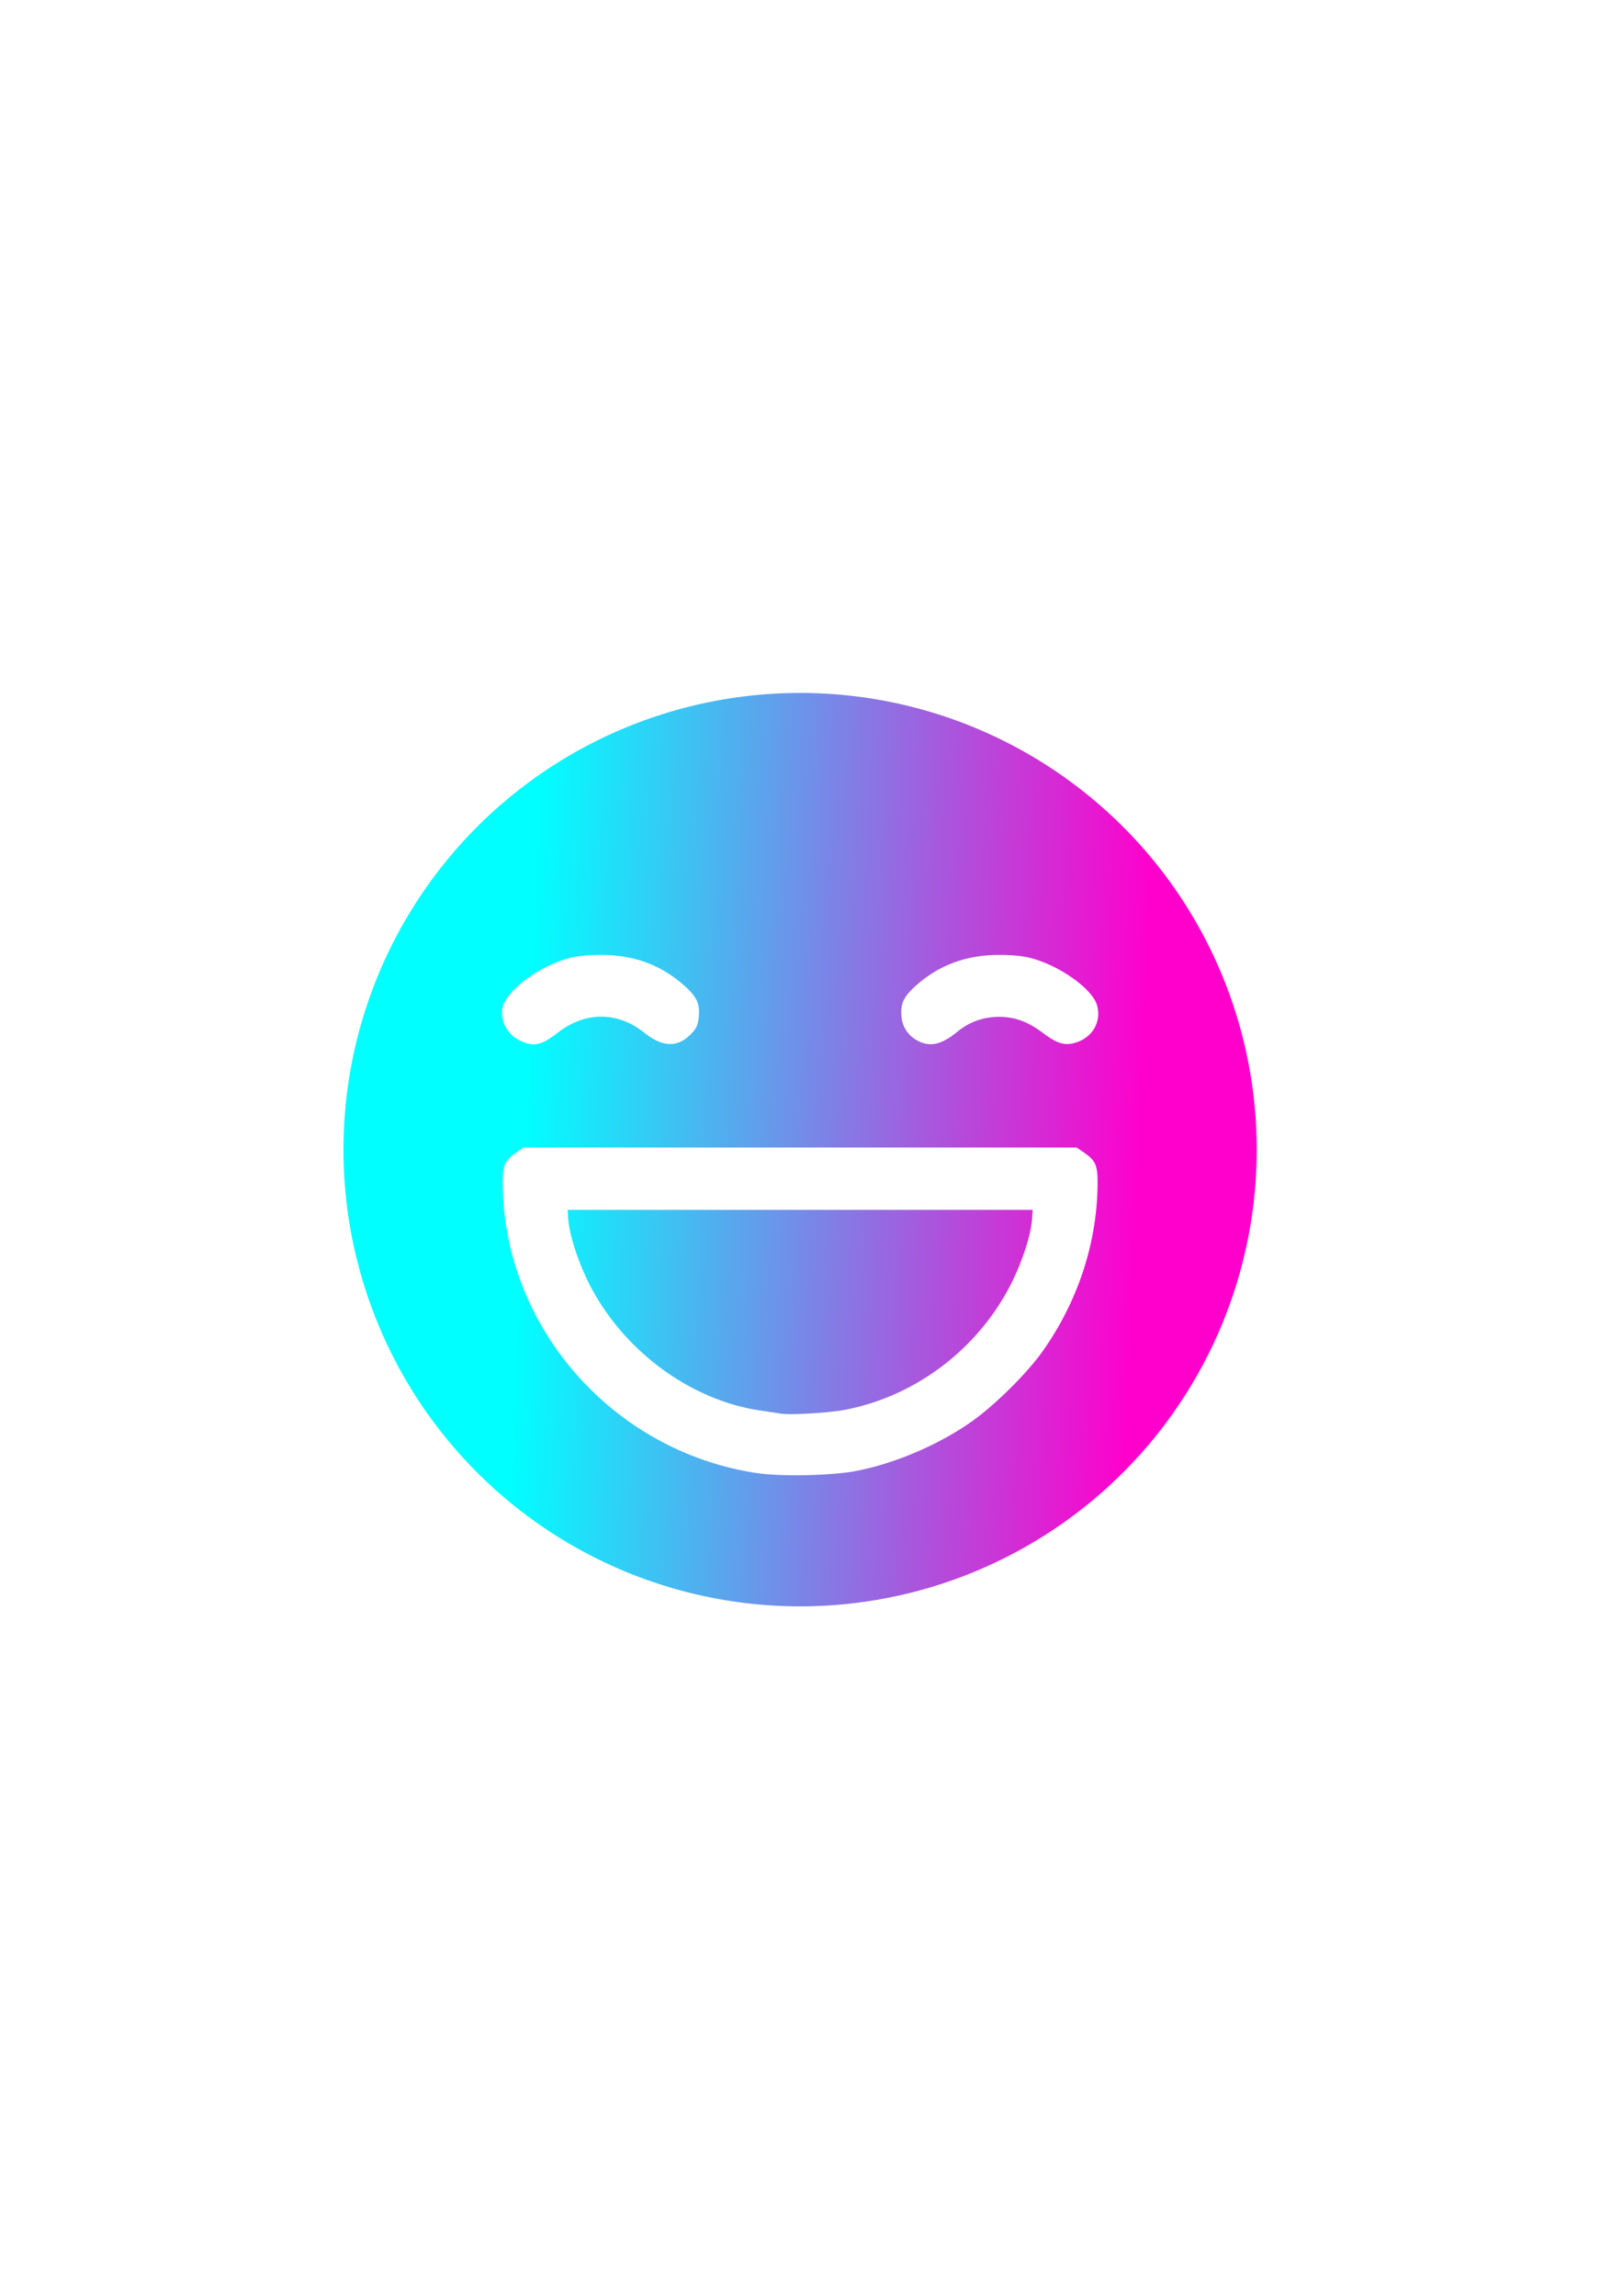 <?xml version="1.0" encoding="UTF-8" standalone="no"?>
<!-- Created with Inkscape (http://www.inkscape.org/) -->

<svg
   xmlns:dc="http://purl.org/dc/elements/1.1/"
   xmlns:cc="http://creativecommons.org/ns#"
   xmlns:rdf="http://www.w3.org/1999/02/22-rdf-syntax-ns#"
   xmlns:svg="http://www.w3.org/2000/svg"
   xmlns="http://www.w3.org/2000/svg"
   xmlns:xlink="http://www.w3.org/1999/xlink"
   xmlns:sodipodi="http://sodipodi.sourceforge.net/DTD/sodipodi-0.dtd"
   xmlns:inkscape="http://www.inkscape.org/namespaces/inkscape"
   width="210mm"
   height="297mm"
   viewBox="0 0 210 297"
   version="1.1"
   id="svg8"
   inkscape:version="0.92.5 (0.92.5+68)"
   sodipodi:docname="concord.svg">
  <defs
     id="defs2">
    <linearGradient
       inkscape:collect="always"
       id="linearGradient1824">
      <stop
         style="stop-color:#00ffff;stop-opacity:1;"
         offset="0"
         id="stop1820" />
      <stop
         style="stop-color:#ff00cc;stop-opacity:1"
         offset="1"
         id="stop1822" />
    </linearGradient>
    <linearGradient
       inkscape:collect="always"
       xlink:href="#linearGradient1824"
       id="linearGradient1826"
       x1="67.759"
       y1="148.45"
       x2="147.402"
       y2="151.86"
       gradientUnits="userSpaceOnUse" />
  </defs>
  <sodipodi:namedview
     id="base"
     pagecolor="#ffffff"
     bordercolor="#666666"
     borderopacity="1.0"
     inkscape:pageopacity="0.0"
     inkscape:pageshadow="2"
     inkscape:zoom="0.62065193"
     inkscape:cx="468.43036"
     inkscape:cy="550.22439"
     inkscape:document-units="mm"
     inkscape:current-layer="layer1"
     showgrid="false"
     inkscape:window-width="1307"
     inkscape:window-height="744"
     inkscape:window-x="59"
     inkscape:window-y="24"
     inkscape:window-maximized="1" />
  <g
     inkscape:label="Camada 1"
     inkscape:groupmode="layer"
     id="layer1">
    <path
       style="opacity:1;fill:#ff8080;fill-opacity:1;fill-rule:nonzero;stroke:none;stroke-width:0.729;stroke-linecap:round;stroke-linejoin:miter;stroke-miterlimit:4;stroke-dasharray:none;stroke-dashoffset:0;stroke-opacity:1;paint-order:markers stroke fill"
       d="m 329.492,56.571 -21.974,61.88 -65.641,3.145 52.061,40.021 -17.294,63.4 54.15,-37.146 54.954,36.039 -18.595,-62.978 51.257,-41.128 -65.642,-1.777 z m -17.187,76.553 c 2.913,0.018 5.365,0.941 7.426,2.794 1.107,0.995 1.387,1.612 1.273,2.802 -0.069,0.715 -0.21,1.027 -0.686,1.519 -1.22,1.259 -2.562,1.22 -4.249,-0.123 -2.385,-1.899 -5.288,-1.902 -7.745,-0.007 -1.559,1.202 -2.242,1.337 -3.518,0.694 v 0.001 c -1.063,-0.536 -1.691,-1.722 -1.508,-2.849 0.25,-1.539 3.194,-3.77 5.974,-4.527 0.785,-0.214 1.764,-0.312 3.032,-0.304 z m 35.676,0 c 1.268,-0.007 2.248,0.09 3.033,0.304 2.623,0.714 5.506,2.797 5.901,4.264 0.371,1.379 -0.336,2.73 -1.703,3.253 -1.085,0.414 -1.81,0.241 -3.124,-0.746 -1.417,-1.065 -2.563,-1.491 -4.017,-1.491 -1.41,0 -2.671,0.448 -3.749,1.331 -1.36,1.114 -2.343,1.38 -3.386,0.914 -0.959,-0.428 -1.558,-1.237 -1.654,-2.234 -0.114,-1.188 0.167,-1.806 1.273,-2.8 2.061,-1.853 4.513,-2.776 7.426,-2.794 z M 305.222,150.481 h 24.92 24.92 l 0.59,0.402 c 1.178,0.802 1.341,1.205 1.298,3.222 -0.112,5.226 -1.86,10.404 -4.999,14.808 -1.383,1.94 -4.231,4.758 -6.295,6.229 -2.987,2.128 -7.08,3.87 -10.609,4.515 -2.213,0.405 -6.69,0.487 -8.829,0.163 -12.831,-1.943 -22.61,-12.933 -22.883,-25.715 -0.043,-2.017 0.119,-2.42 1.297,-3.222 z m 3.96,5.619 0.053,0.803 c 0.091,1.386 0.863,3.804 1.838,5.753 3.034,6.07 9.115,10.593 15.502,11.531 0.736,0.108 1.539,0.232 1.784,0.274 0.829,0.145 4.361,-0.062 5.817,-0.34 6.423,-1.228 12.072,-5.535 15.036,-11.465 0.974,-1.949 1.747,-4.367 1.838,-5.753 l 0.053,-0.803 h -20.959 z"
       id="path817"
       inkscape:connector-curvature="0" />
    <path
       inkscape:connector-curvature="0"
       id="path840-36"
       d="m 477.943,199.007 c -12.831,-1.943 -22.61,-12.933 -22.883,-25.715 -0.043,-2.017 0.119,-2.42 1.297,-3.222 l 0.59,-0.401 h 24.921 24.921 l 0.59,0.401 c 1.178,0.802 1.34,1.205 1.297,3.222 -0.112,5.226 -1.859,10.404 -4.999,14.808 -1.383,1.94 -4.231,4.759 -6.295,6.229 -2.987,2.128 -7.079,3.869 -10.608,4.515 -2.213,0.405 -6.69,0.488 -8.83,0.164 z m 7.958,-5.698 c 6.423,-1.228 12.072,-5.536 15.036,-11.465 0.974,-1.949 1.746,-4.367 1.838,-5.753 l 0.053,-0.803 h -20.96 -20.96 l 0.053,0.803 c 0.091,1.386 0.863,3.804 1.838,5.753 3.034,6.07 9.115,10.593 15.502,11.53 0.736,0.108 1.539,0.232 1.784,0.274 0.829,0.145 4.361,-0.061 5.817,-0.34 z m -29.37,-33.317 c -1.063,-0.536 -1.691,-1.722 -1.508,-2.849 0.25,-1.539 3.194,-3.77 5.974,-4.527 0.785,-0.214 1.764,-0.312 3.032,-0.304 2.913,0.018 5.365,0.94 7.427,2.794 1.107,0.995 1.387,1.612 1.273,2.802 -0.069,0.715 -0.21,1.027 -0.686,1.519 -1.22,1.259 -2.562,1.22 -4.249,-0.123 -2.385,-1.899 -5.288,-1.901 -7.745,-0.007 -1.559,1.202 -2.242,1.337 -3.518,0.694 z m 36.129,0.149 c -0.959,-0.428 -1.558,-1.237 -1.653,-2.234 -0.114,-1.188 0.167,-1.806 1.273,-2.8 2.061,-1.853 4.513,-2.776 7.427,-2.794 1.268,-0.007 2.247,0.09 3.032,0.304 2.623,0.714 5.506,2.797 5.901,4.264 0.371,1.379 -0.337,2.731 -1.704,3.253 -1.085,0.414 -1.81,0.241 -3.124,-0.746 -1.417,-1.065 -2.564,-1.491 -4.017,-1.491 -1.41,0 -2.671,0.448 -3.749,1.331 -1.36,1.114 -2.343,1.38 -3.386,0.914 z"
       style="fill:none;stroke:#000000;stroke-width:0.178"
       sodipodi:nodetypes="sccccccccccsccccccccccccccccsccccccccccccccscc" />
    <path
       style="opacity:1;fill:url(#linearGradient1826);fill-opacity:1;fill-rule:nonzero;stroke:none;stroke-width:1;stroke-linecap:round;stroke-linejoin:miter;stroke-miterlimit:4;stroke-dasharray:none;stroke-dashoffset:0;stroke-opacity:1;paint-order:markers stroke fill"
       d="M 103.526,89.644 A 59.082,59.082 0 0 0 44.444,148.726 59.082,59.082 0 0 0 103.526,207.808 59.082,59.082 0 0 0 162.608,148.726 59.082,59.082 0 0 0 103.526,89.644 Z M 77.926,123.535 c 4.182,0.026 7.701,1.35 10.66,4.011 1.588,1.428 1.991,2.314 1.827,4.022 -0.099,1.026 -0.302,1.475 -0.985,2.18 -1.751,1.807 -3.677,1.751 -6.098,-0.177 -3.424,-2.726 -7.591,-2.73 -11.118,-0.01 -2.237,1.726 -3.218,1.92 -5.049,0.996 v 0.002 c -1.526,-0.77 -2.427,-2.471 -2.164,-4.09 0.358,-2.21 4.584,-5.412 8.575,-6.498 1.127,-0.307 2.533,-0.447 4.353,-0.436 z m 51.21,0 c 1.82,-0.01 3.226,0.129 4.353,0.436 3.765,1.025 7.904,4.015 8.471,6.121 0.533,1.979 -0.483,3.92 -2.445,4.669 -1.557,0.595 -2.599,0.346 -4.484,-1.071 -2.034,-1.529 -3.68,-2.14 -5.767,-2.14 -2.024,0 -3.834,0.643 -5.381,1.91 -1.952,1.6 -3.363,1.981 -4.861,1.312 -1.376,-0.614 -2.235,-1.776 -2.373,-3.207 -0.164,-1.705 0.239,-2.592 1.827,-4.019 2.959,-2.66 6.478,-3.985 10.66,-4.011 z m -61.377,24.915 h 35.771 35.772 l 0.846,0.576 c 1.691,1.151 1.924,1.73 1.862,4.625 -0.16,7.501 -2.669,14.934 -7.175,21.256 -1.985,2.785 -6.074,6.831 -9.037,8.941 -4.288,3.054 -10.162,5.554 -15.227,6.48 -3.176,0.581 -9.603,0.7 -12.675,0.235 -18.418,-2.79 -32.455,-18.565 -32.847,-36.912 -0.062,-2.896 0.171,-3.474 1.862,-4.625 z m 5.685,8.066 0.075,1.152 c 0.131,1.99 1.239,5.46 2.638,8.258 4.355,8.713 13.083,15.205 22.252,16.551 1.056,0.155 2.208,0.332 2.561,0.394 1.19,0.208 6.26,-0.088 8.35,-0.487 9.22,-1.763 17.329,-7.946 21.584,-16.457 1.399,-2.798 2.507,-6.268 2.638,-8.258 l 0.075,-1.152 H 103.531 Z"
       id="path858"
       inkscape:connector-curvature="0" />
  </g>
</svg>
